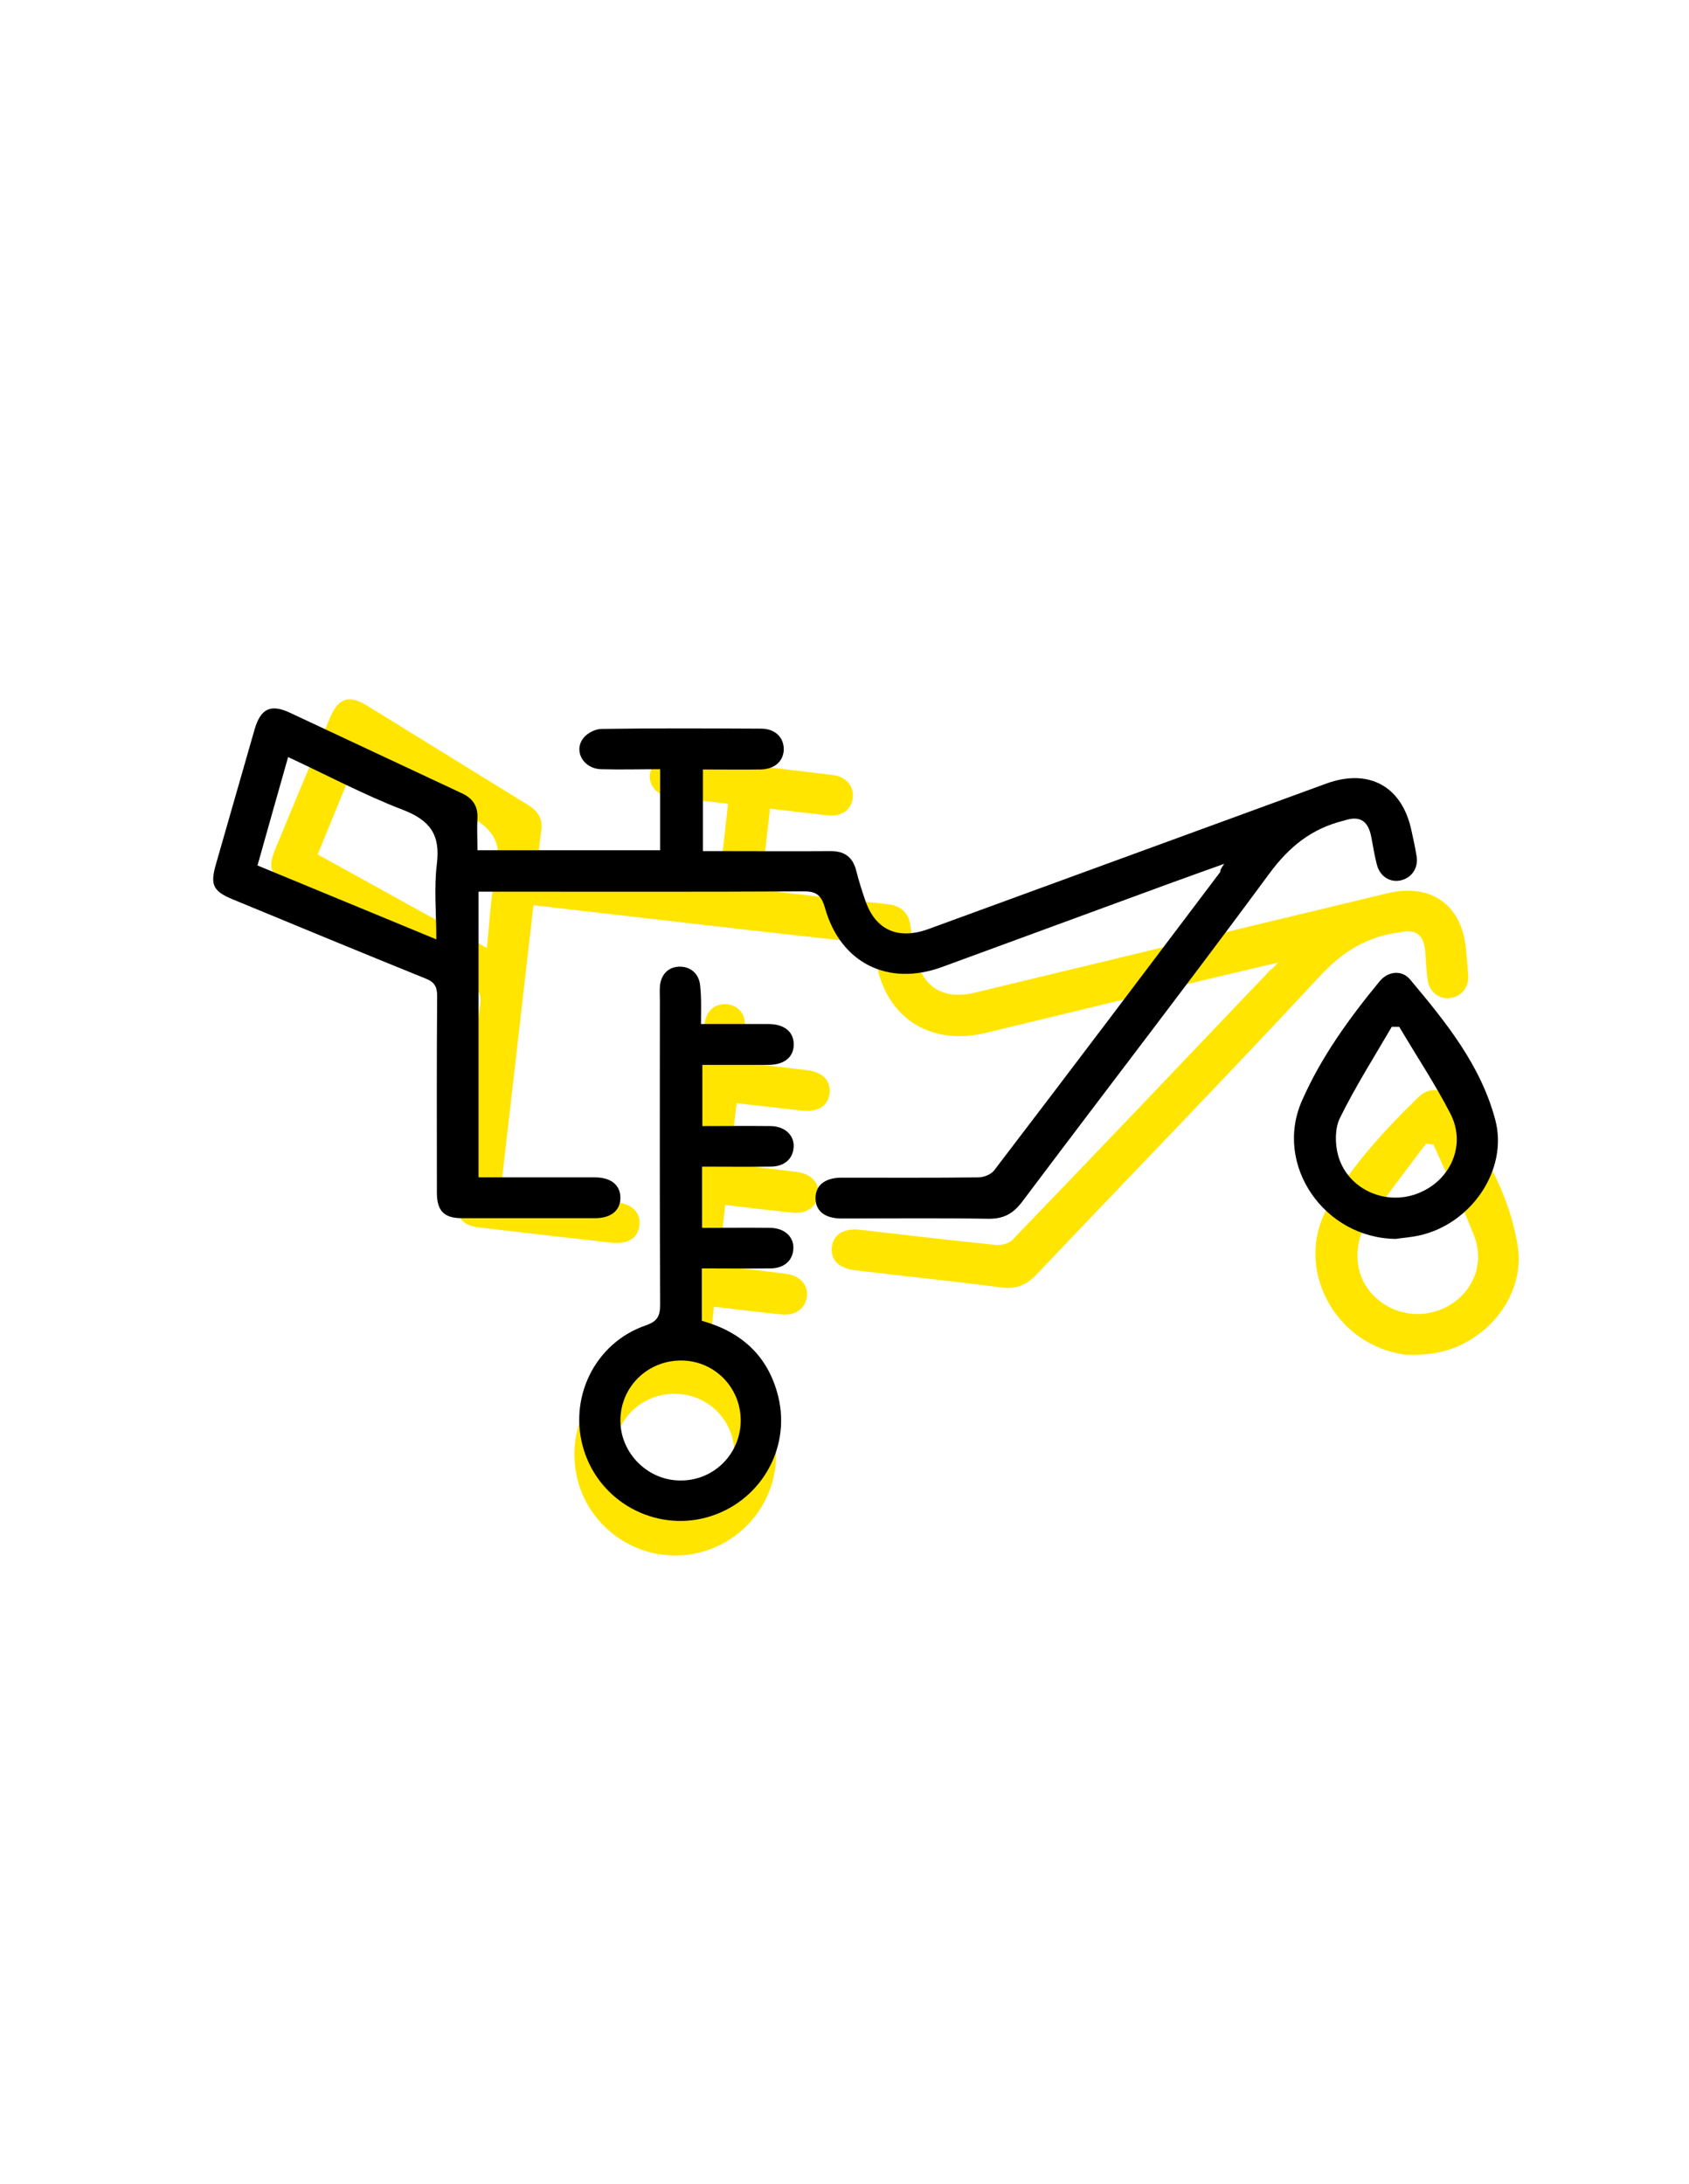 <svg xmlns="http://www.w3.org/2000/svg" width="157" height="203" viewBox="0 0 157 203" fill="none">
  <g clip-path="url(#clip0_213_4843)">
    <path d="M118.802 89.453C116.775 89.94 115.005 90.35 113.261 90.76C106.052 92.503 98.843 94.246 91.635 95.989C86.427 97.245 82.271 94.554 81.424 89.274C81.219 87.992 80.706 87.659 79.5 87.531C70.034 86.506 60.568 85.403 51.102 84.301C50.64 84.25 50.153 84.199 49.588 84.122C48.588 92.888 47.587 101.602 46.561 110.497C47.382 110.599 48.229 110.676 49.075 110.778C51.82 111.086 54.565 111.394 57.31 111.727C58.798 111.906 59.568 112.701 59.439 113.88C59.311 115.059 58.362 115.648 56.874 115.495C52.795 115.033 48.716 114.572 44.611 114.085C42.918 113.88 42.354 113.162 42.534 111.445C43.226 105.396 43.893 99.347 44.637 93.323C44.74 92.452 44.56 91.991 43.765 91.555C38.121 88.479 32.503 85.352 26.885 82.251C25.089 81.251 24.858 80.662 25.628 78.816C27.295 74.766 28.988 70.742 30.682 66.693C31.451 64.873 32.426 64.54 34.094 65.565C39.096 68.641 44.099 71.742 49.101 74.818C50.05 75.407 50.486 76.151 50.307 77.278C50.153 78.252 50.076 79.226 49.947 80.252C55.617 80.892 61.184 81.533 66.828 82.174C67.11 79.739 67.392 77.304 67.674 74.69C65.853 74.484 64.006 74.305 62.184 74.049C60.568 73.818 59.824 72.075 60.902 70.999C61.312 70.589 62.107 70.281 62.672 70.358C67.597 70.845 72.497 71.434 77.397 72.024C78.68 72.178 79.398 73.075 79.269 74.177C79.116 75.279 78.218 75.92 76.909 75.766C75.139 75.587 73.395 75.356 71.573 75.151C71.291 77.688 71.009 80.098 70.701 82.687C71.112 82.738 71.522 82.789 71.933 82.84C75.421 83.25 78.91 83.66 82.425 84.019C83.708 84.147 84.452 84.763 84.631 86.044C84.759 86.967 84.939 87.915 85.119 88.838C85.709 91.734 87.684 92.965 90.634 92.247C103.41 89.171 116.185 86.096 128.935 83.02C133.014 82.046 135.887 84.071 136.272 88.223C136.349 89.043 136.426 89.863 136.477 90.709C136.528 91.811 135.81 92.632 134.758 92.76C133.732 92.862 132.86 92.17 132.706 91.068C132.578 90.171 132.552 89.248 132.475 88.351C132.321 86.865 131.603 86.326 130.166 86.634C130.115 86.634 130.089 86.659 130.038 86.659C127.037 87.044 124.753 88.479 122.65 90.76C114.005 100.065 105.128 109.189 96.38 118.417C95.406 119.442 94.457 119.826 93.046 119.647C88.531 119.057 84.016 118.596 79.5 118.058C77.987 117.878 77.217 117.109 77.32 115.956C77.422 114.751 78.397 114.111 79.962 114.29C84.169 114.777 88.351 115.264 92.558 115.7C93.071 115.751 93.764 115.572 94.097 115.238C102.153 106.883 110.156 98.475 118.16 90.068C118.366 89.966 118.468 89.812 118.802 89.453ZM45.253 88.095C45.535 85.66 45.586 83.327 46.099 81.123C46.741 78.483 45.92 77.022 43.534 75.792C40.122 74.023 36.941 71.819 33.504 69.717C32.144 72.998 30.861 76.176 29.527 79.406C34.786 82.302 39.943 85.173 45.253 88.095Z" fill="#FFE500"/>
    <path d="M68.777 98.732C70.983 98.988 72.984 99.219 74.985 99.45C76.473 99.629 77.243 100.424 77.115 101.603C76.986 102.782 76.037 103.371 74.549 103.217C72.548 102.987 70.547 102.756 68.469 102.525C68.264 104.396 68.033 106.216 67.828 108.19C69.932 108.421 72.061 108.651 74.164 108.933C75.524 109.113 76.319 110.138 76.011 111.291C75.755 112.265 74.908 112.804 73.728 112.701C71.65 112.496 69.572 112.24 67.418 111.983C67.212 113.854 66.981 115.674 66.776 117.648C68.88 117.879 71.009 118.109 73.113 118.391C74.472 118.571 75.267 119.596 74.96 120.749C74.703 121.723 73.857 122.262 72.677 122.159C70.599 121.954 68.521 121.698 66.366 121.441C66.186 123.082 66.007 124.671 65.801 126.26C69.342 127.721 71.573 130.233 72.061 134.078C72.702 139.101 69.162 143.689 64.159 144.458C59.208 145.202 54.514 141.895 53.565 136.974C52.615 132.053 55.668 127.183 60.568 126.106C61.748 125.85 62.03 125.363 62.158 124.286C63.185 114.905 64.288 105.524 65.365 96.169C65.417 95.784 65.442 95.374 65.519 94.99C65.724 93.888 66.468 93.272 67.469 93.324C68.521 93.375 69.29 94.144 69.239 95.297C69.111 96.348 68.905 97.45 68.777 98.732ZM63.313 129.566C60.234 129.233 57.49 131.386 57.13 134.436C56.771 137.512 59.029 140.357 62.107 140.665C65.16 140.972 67.879 138.794 68.213 135.692C68.572 132.617 66.391 129.9 63.313 129.566Z" fill="#FFE500"/>
    <path d="M130.679 125.901C124.086 125.081 120.161 117.776 123.471 112.111C125.728 108.266 128.704 105.011 131.885 101.935C132.783 101.064 134.04 101.09 134.707 102.089C137.529 106.37 140.325 110.727 141.095 115.93C141.787 120.672 137.76 125.337 132.809 125.824C132.09 125.926 131.398 125.901 130.679 125.901ZM133.245 106.37C133.014 106.344 132.783 106.318 132.552 106.293C130.602 108.907 128.576 111.445 126.806 114.162C126.241 115.033 126.087 116.443 126.241 117.519C126.703 120.698 129.987 122.722 133.142 121.954C136.323 121.159 138.196 118.032 137.067 114.956C135.938 112.009 134.502 109.215 133.245 106.37Z" fill="#FFE500"/>
    <path d="M113.799 80.277C111.824 80.995 110.131 81.585 108.463 82.2C101.511 84.763 94.534 87.3 87.581 89.863C82.553 91.709 78.115 89.504 76.679 84.353C76.32 83.097 75.781 82.815 74.575 82.84C65.058 82.892 55.514 82.866 45.997 82.866C45.535 82.866 45.048 82.866 44.483 82.866C44.483 91.683 44.483 100.475 44.483 109.42C45.304 109.42 46.151 109.42 46.997 109.42C49.768 109.42 52.539 109.42 55.309 109.42C56.797 109.42 57.669 110.138 57.669 111.317C57.669 112.496 56.797 113.213 55.309 113.213C51.205 113.213 47.1 113.213 42.97 113.213C41.277 113.213 40.61 112.547 40.61 110.83C40.61 104.755 40.584 98.655 40.635 92.58C40.635 91.709 40.404 91.273 39.558 90.94C33.606 88.531 27.655 86.07 21.703 83.609C19.805 82.84 19.522 82.251 20.061 80.354C21.267 76.151 22.473 71.947 23.678 67.743C24.243 65.847 25.166 65.411 26.936 66.231C32.272 68.718 37.583 71.229 42.919 73.716C43.919 74.177 44.432 74.895 44.381 76.022C44.33 76.996 44.381 77.97 44.381 79.021C50.076 79.021 55.694 79.021 61.363 79.021C61.363 76.561 61.363 74.1 61.363 71.486C59.542 71.486 57.695 71.537 55.848 71.486C54.232 71.434 53.283 69.794 54.232 68.589C54.591 68.128 55.335 67.743 55.925 67.743C60.876 67.667 65.802 67.692 70.753 67.718C72.035 67.718 72.856 68.513 72.856 69.64C72.831 70.742 72.01 71.486 70.701 71.511C68.931 71.537 67.161 71.511 65.34 71.511C65.34 74.049 65.34 76.484 65.34 79.098C65.75 79.098 66.161 79.098 66.597 79.098C70.111 79.098 73.626 79.124 77.14 79.098C78.449 79.073 79.244 79.611 79.578 80.867C79.808 81.79 80.091 82.687 80.398 83.584C81.322 86.403 83.425 87.377 86.273 86.352C98.612 81.841 110.952 77.33 123.291 72.819C127.242 71.383 130.32 73.075 131.193 77.15C131.372 77.97 131.552 78.765 131.68 79.585C131.86 80.662 131.218 81.585 130.218 81.815C129.217 82.046 128.268 81.456 127.986 80.354C127.755 79.483 127.627 78.586 127.447 77.689C127.139 76.228 126.344 75.792 124.959 76.253C124.933 76.253 124.882 76.279 124.856 76.279C121.906 77.022 119.828 78.688 117.981 81.2C110.439 91.427 102.666 101.5 95.021 111.676C94.174 112.803 93.276 113.29 91.84 113.265C87.299 113.188 82.758 113.239 78.218 113.239C76.704 113.239 75.832 112.573 75.806 111.394C75.781 110.189 76.653 109.446 78.243 109.446C82.476 109.446 86.709 109.471 90.916 109.42C91.43 109.42 92.097 109.164 92.404 108.779C99.459 99.552 106.437 90.299 113.44 81.021C113.415 80.841 113.517 80.687 113.799 80.277ZM40.558 87.3C40.558 84.84 40.328 82.533 40.61 80.277C40.943 77.56 39.968 76.228 37.429 75.254C33.837 73.869 30.425 72.05 26.782 70.358C25.808 73.767 24.884 77.073 23.935 80.431C29.527 82.738 34.966 84.993 40.558 87.3Z" fill="black"/>
    <path d="M65.16 95.169C67.392 95.169 69.393 95.169 71.42 95.169C72.908 95.169 73.78 95.887 73.78 97.066C73.78 98.245 72.908 98.963 71.42 98.963C69.419 98.963 67.392 98.963 65.288 98.963C65.288 100.859 65.288 102.679 65.288 104.653C67.418 104.653 69.547 104.627 71.651 104.653C73.036 104.678 73.934 105.601 73.754 106.78C73.626 107.78 72.831 108.42 71.625 108.42C69.547 108.446 67.443 108.42 65.263 108.42C65.263 110.317 65.263 112.137 65.263 114.111C67.392 114.111 69.521 114.085 71.625 114.111C73.01 114.136 73.908 115.059 73.728 116.238C73.6 117.238 72.805 117.878 71.599 117.878C69.521 117.904 67.418 117.878 65.237 117.878C65.237 119.544 65.237 121.134 65.237 122.748C68.931 123.774 71.42 126.029 72.343 129.797C73.549 134.718 70.573 139.691 65.673 141.023C60.85 142.331 55.797 139.588 54.283 134.795C52.77 130.002 55.258 124.824 60.004 123.184C61.133 122.8 61.364 122.287 61.364 121.21C61.312 111.778 61.338 102.346 61.338 92.888C61.338 92.503 61.312 92.093 61.338 91.709C61.415 90.607 62.082 89.889 63.082 89.838C64.134 89.787 64.981 90.453 65.083 91.606C65.212 92.76 65.16 93.913 65.16 95.169ZM63.262 126.439C60.158 126.465 57.695 128.9 57.669 131.976C57.644 135.051 60.235 137.64 63.339 137.589C66.417 137.563 68.854 135.077 68.854 131.976C68.829 128.874 66.34 126.414 63.262 126.439Z" fill="black"/>
    <path d="M129.756 115.136C123.112 115.085 118.366 108.267 121.034 102.269C122.829 98.194 125.42 94.631 128.242 91.196C129.038 90.248 130.295 90.12 131.064 91.017C134.374 94.964 137.632 98.963 138.991 104.063C140.223 108.702 136.759 113.777 131.885 114.828C131.167 114.982 130.449 115.033 129.756 115.136ZM130.064 95.425C129.833 95.425 129.602 95.425 129.371 95.425C127.729 98.245 125.985 100.987 124.548 103.909C124.086 104.858 124.086 106.242 124.369 107.318C125.19 110.445 128.678 112.086 131.731 110.932C134.81 109.779 136.323 106.447 134.835 103.525C133.399 100.731 131.654 98.117 130.064 95.425Z" fill="black"/>
  </g>
  <defs>
    <clipPath id="clip0_213_4843">
      <rect width="157" height="203" fill="white"/>
    </clipPath>
  </defs>
</svg>